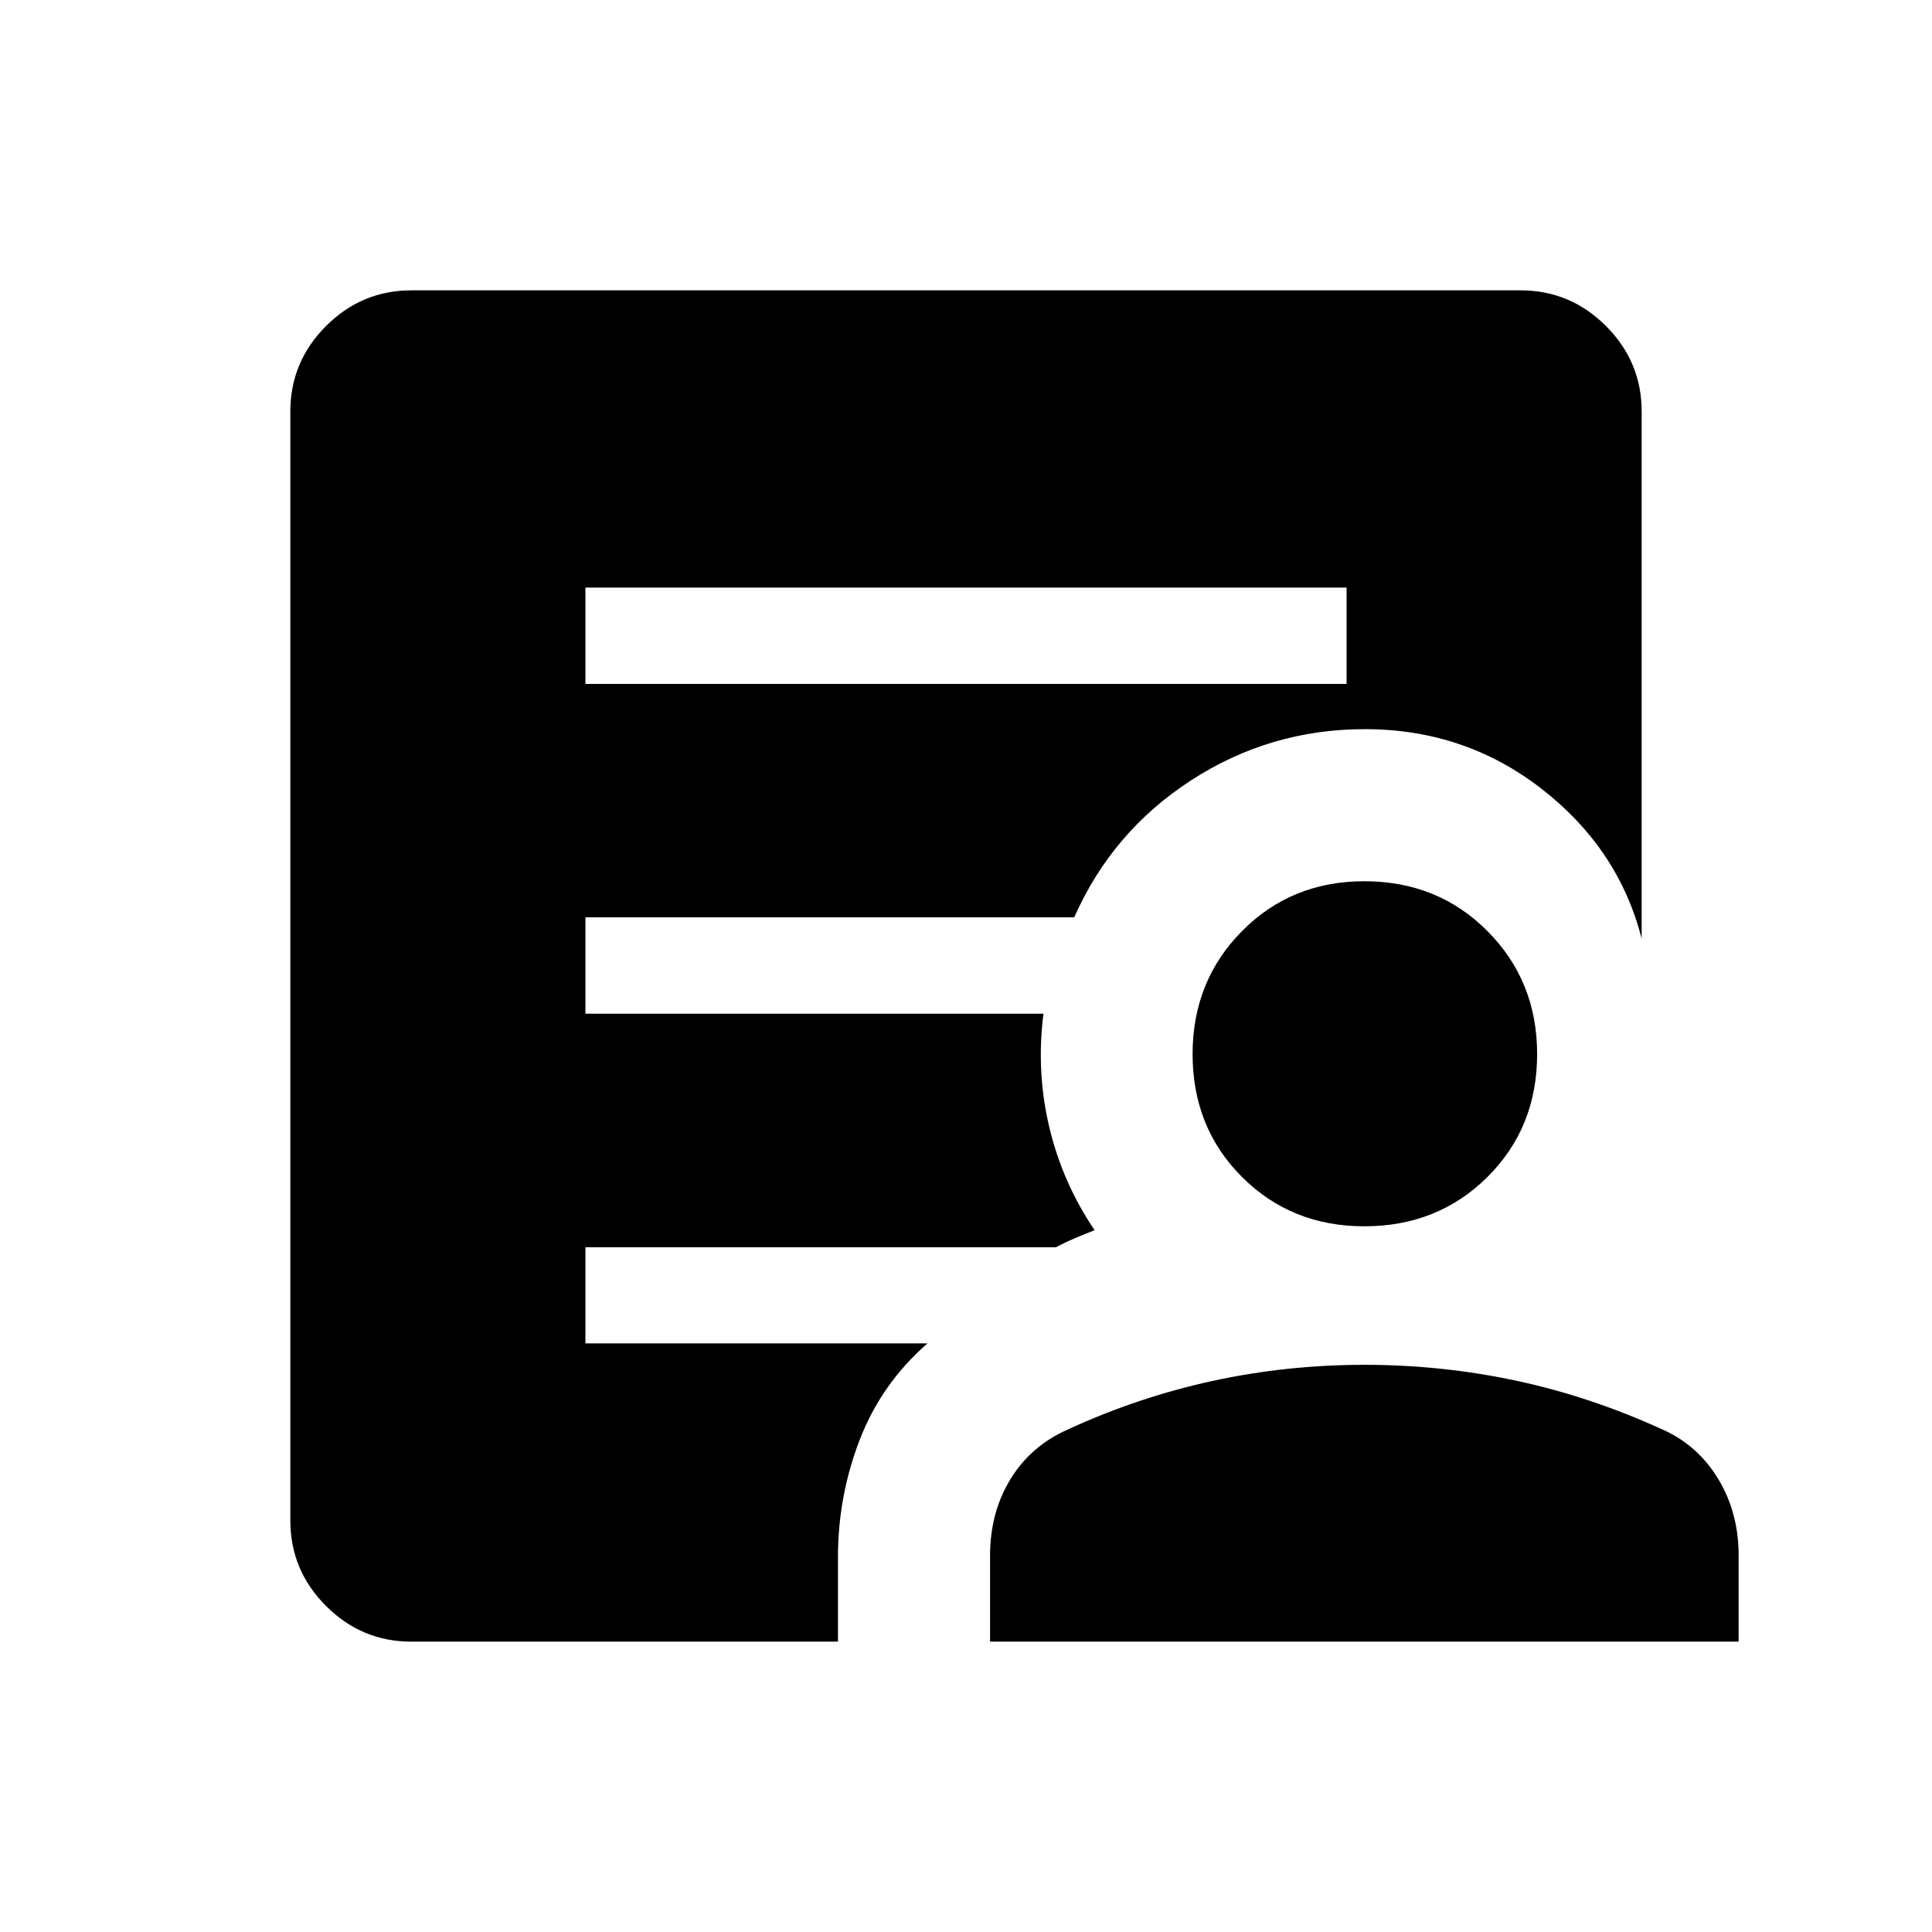 <svg xmlns="http://www.w3.org/2000/svg" height="40" viewBox="0 -960 960 960" width="40"><path d="M290.89-620.15h378.22v-47.89H290.89v47.89Zm-86.43 475.88q-24.72 0-42.46-17.73-17.73-17.74-17.73-42.46v-551.08q0-24.72 17.73-42.46 17.74-17.73 42.46-17.73h551.08q24.72 0 42.46 17.73 17.73 17.74 17.73 42.46v261.96q-11.37-44.6-49.61-74.36-38.24-29.75-87.93-29.75-47.16 0-86.39 25.46-39.22 25.47-58.02 68.05H290.89v47.88h227.6q-3.66 28.65 2.86 56.24 6.52 27.6 22.55 51.34-5 1.93-9.81 3.98-4.81 2.05-9.42 4.49H290.89v47.76h169.97q-22.95 20.04-33.71 48-10.77 27.95-10.77 58.22v42H204.46Zm287.5 0v-42.77q0-21.43 10.14-37.99 10.14-16.56 28.54-24.69 34.76-16.01 71.69-24.06 36.93-8.05 75.7-8.05 38.25 0 75.14 7.84 36.88 7.85 72.83 24.27 17.44 7.67 27.68 24.46 10.24 16.79 10.24 38.22v42.77H491.96Zm185.97-206.39q-36.27 0-60.81-24.53-24.53-24.53-24.53-61.06 0-36.27 24.53-61.07 24.54-24.8 60.81-24.8 36.53 0 61.2 24.8 24.66 24.8 24.66 61.07 0 36.53-24.66 61.06-24.67 24.53-61.2 24.53Z"/></svg>
